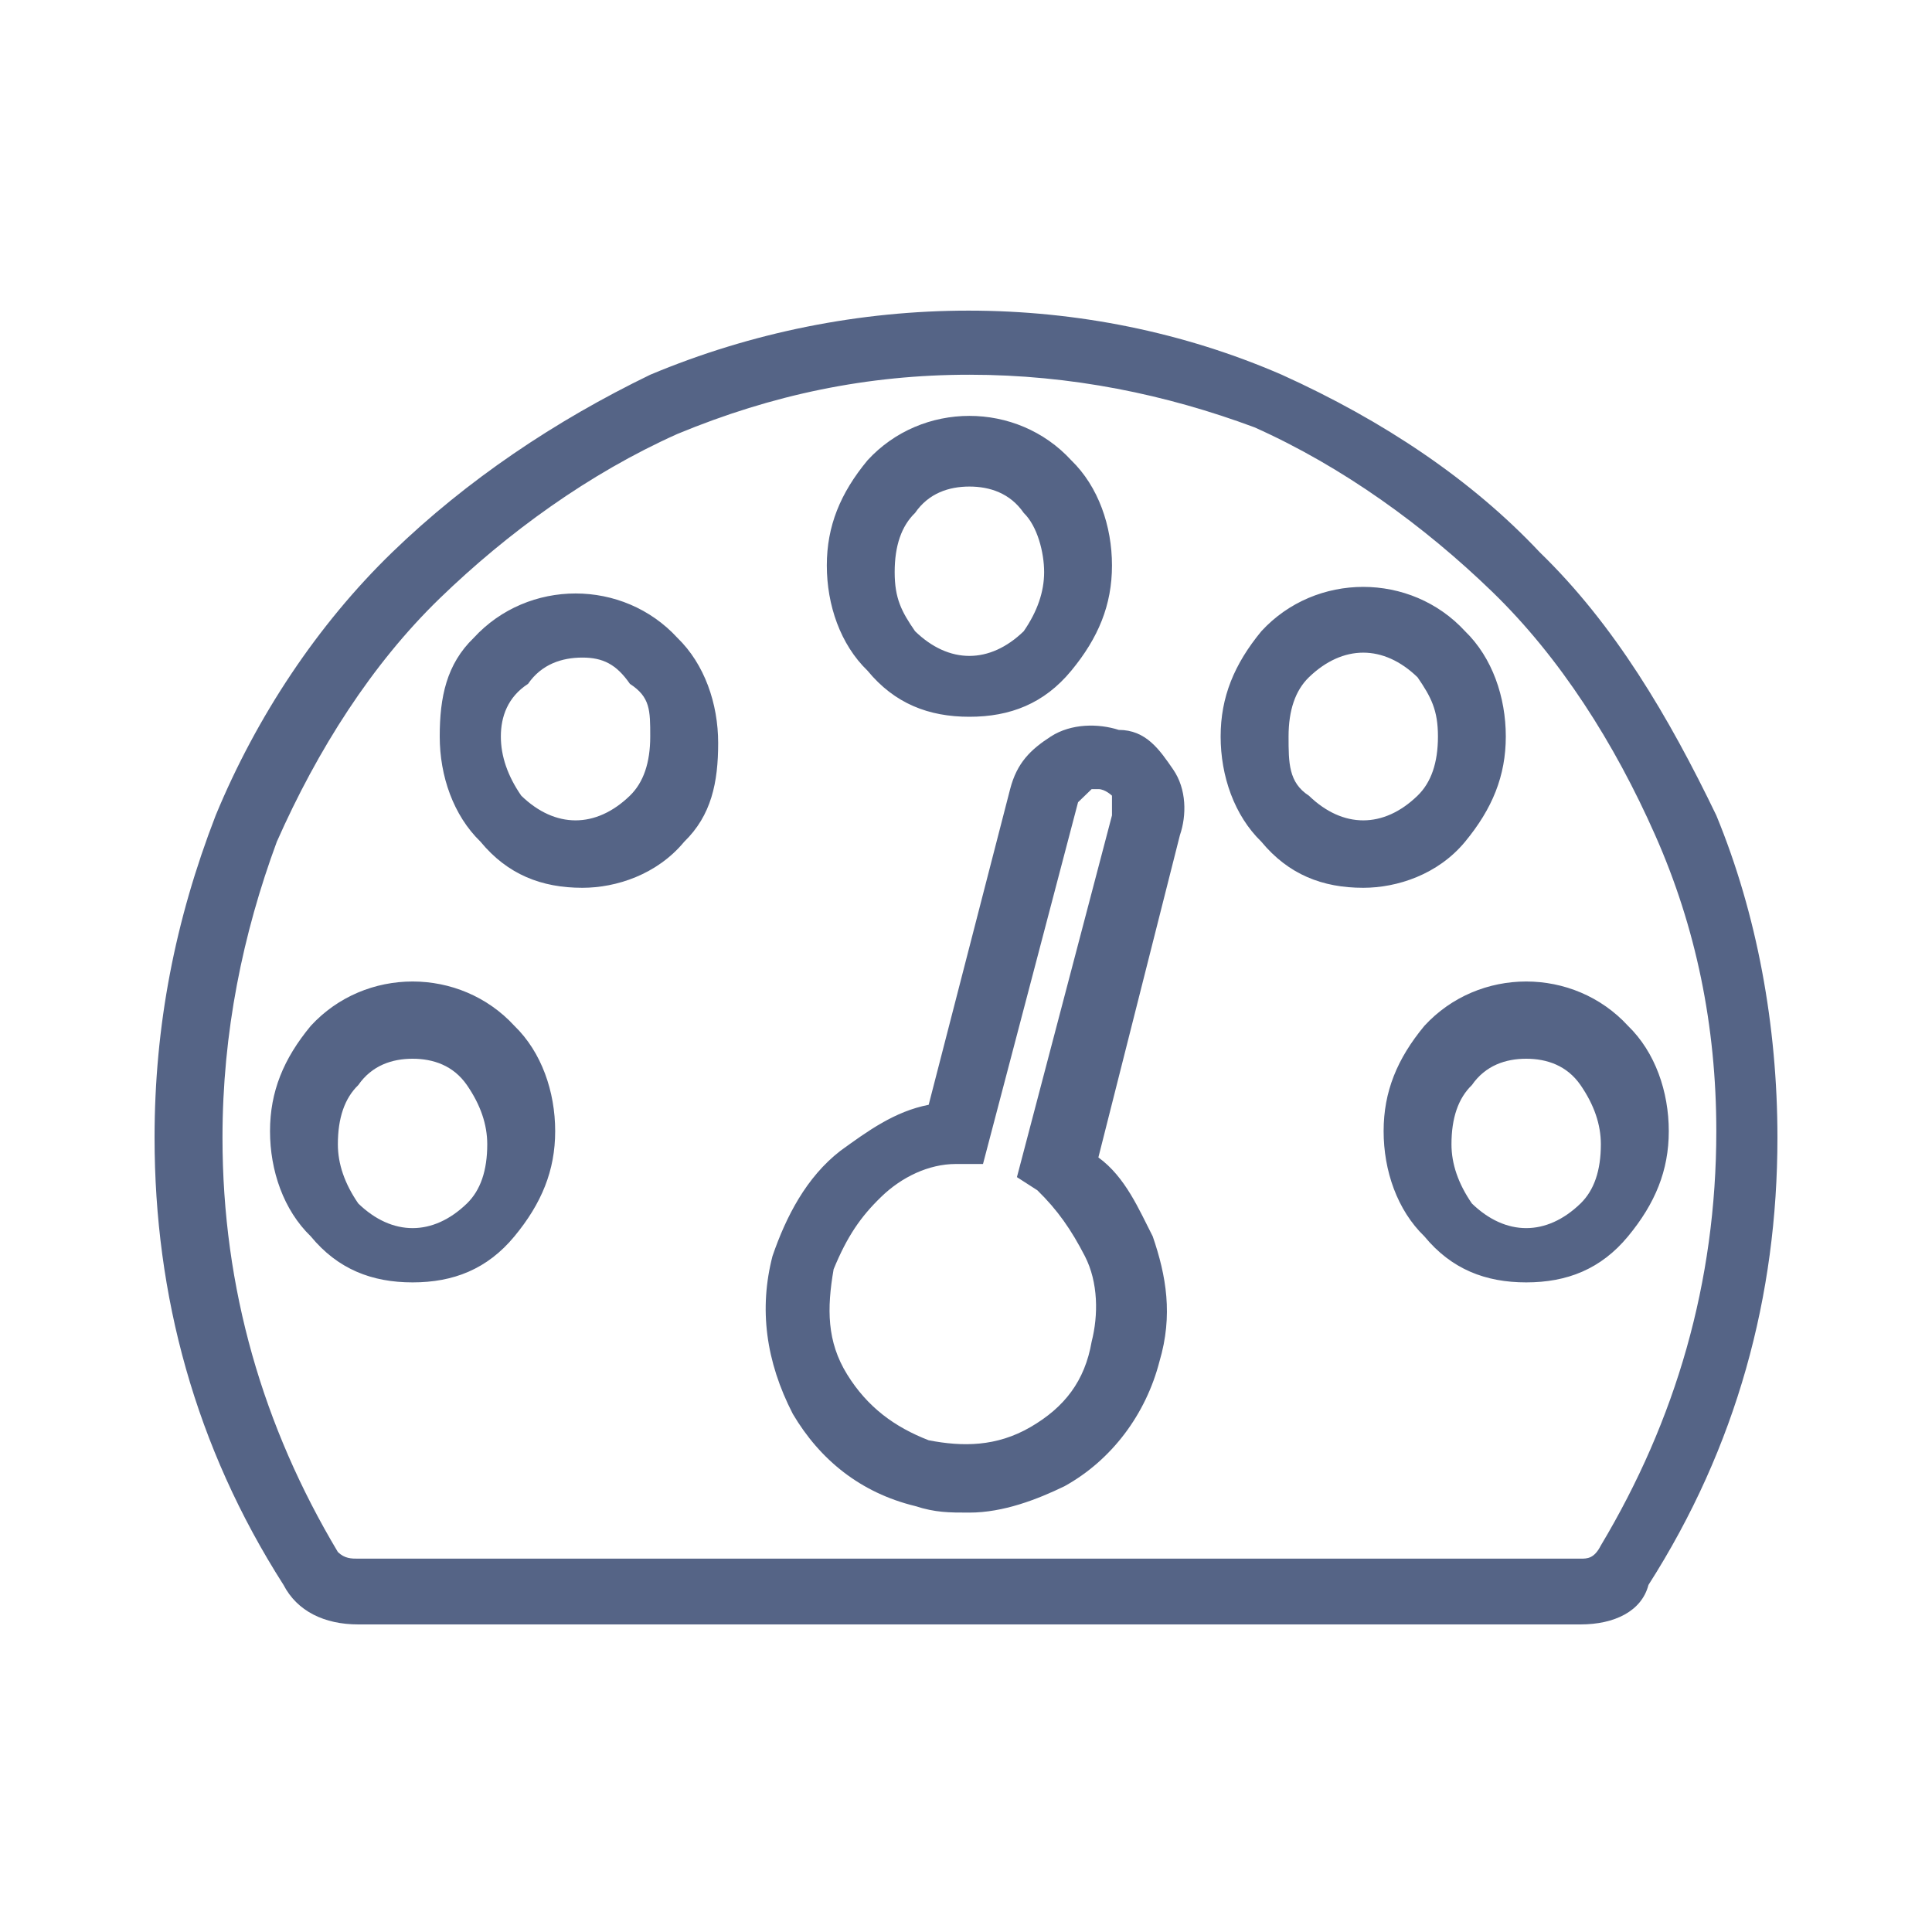 <svg width="25" height="25" viewBox="0 0 25 25" fill="none" xmlns="http://www.w3.org/2000/svg">
<path d="M20.452 21.02H4.636C4.197 21.02 3.845 20.849 3.669 20.509C2.527 18.722 2 16.764 2 14.722C2 13.275 2.264 11.913 2.791 10.551C3.318 9.275 4.109 8.083 5.075 7.147C6.042 6.211 7.184 5.445 8.414 4.849C11.05 3.743 14.038 3.743 16.586 4.849C17.904 5.445 19.046 6.211 19.925 7.147C20.891 8.083 21.594 9.275 22.209 10.551C22.736 11.828 23 13.275 23 14.722C23 16.764 22.473 18.722 21.331 20.509C21.243 20.849 20.891 21.02 20.452 21.02ZM12.544 4.849C11.226 4.849 9.996 5.105 8.766 5.615C7.623 6.126 6.569 6.892 5.69 7.743C4.812 8.594 4.109 9.7 3.582 10.892C3.142 12.083 2.879 13.36 2.879 14.722C2.879 16.679 3.406 18.466 4.372 20.083C4.46 20.169 4.548 20.169 4.636 20.169H20.452C20.54 20.169 20.628 20.169 20.715 19.998C21.682 18.381 22.209 16.594 22.209 14.637C22.209 13.275 21.946 11.998 21.418 10.807C20.891 9.615 20.188 8.509 19.31 7.658C18.431 6.807 17.377 6.041 16.234 5.53C15.092 5.105 13.862 4.849 12.544 4.849ZM12.544 19.573C12.28 19.573 12.105 19.573 11.841 19.488C11.138 19.317 10.611 18.892 10.259 18.296C9.908 17.615 9.82 16.934 9.996 16.254C10.171 15.743 10.435 15.232 10.874 14.892C11.226 14.637 11.577 14.381 12.017 14.296L13.071 10.211C13.159 9.871 13.335 9.7 13.598 9.53C13.862 9.36 14.213 9.36 14.477 9.445C14.829 9.445 15.004 9.7 15.18 9.956C15.356 10.211 15.356 10.551 15.268 10.807L14.213 14.977C14.565 15.232 14.741 15.658 14.916 15.998C15.092 16.509 15.18 17.02 15.004 17.615C14.829 18.296 14.389 18.892 13.774 19.232C13.423 19.402 12.983 19.573 12.544 19.573ZM14.213 10.211H14.126C14.038 10.296 14.038 10.296 13.95 10.381L12.72 15.062H12.368C12.017 15.062 11.665 15.232 11.402 15.488C11.138 15.743 10.962 15.998 10.787 16.424C10.699 16.934 10.699 17.36 10.962 17.785C11.226 18.211 11.577 18.466 12.017 18.637C12.456 18.722 12.895 18.722 13.335 18.466C13.774 18.211 14.038 17.871 14.126 17.36C14.213 17.02 14.213 16.594 14.038 16.254C13.862 15.913 13.686 15.658 13.423 15.402L13.159 15.232L14.389 10.551C14.389 10.466 14.389 10.381 14.389 10.296C14.389 10.296 14.301 10.211 14.213 10.211ZM19.749 16.594C19.222 16.594 18.782 16.424 18.431 15.998C18.079 15.658 17.904 15.147 17.904 14.637C17.904 14.126 18.079 13.7 18.431 13.275C19.134 12.509 20.364 12.509 21.067 13.275C21.418 13.615 21.594 14.126 21.594 14.637C21.594 15.147 21.418 15.573 21.067 15.998C20.715 16.424 20.276 16.594 19.749 16.594ZM19.749 13.7C19.485 13.7 19.222 13.786 19.046 14.041C18.87 14.211 18.782 14.466 18.782 14.807C18.782 15.062 18.87 15.317 19.046 15.573C19.485 15.998 20.013 15.998 20.452 15.573C20.628 15.402 20.715 15.147 20.715 14.807C20.715 14.551 20.628 14.296 20.452 14.041C20.276 13.786 20.013 13.7 19.749 13.7ZM5.339 16.594C4.812 16.594 4.372 16.424 4.021 15.998C3.669 15.658 3.494 15.147 3.494 14.637C3.494 14.126 3.669 13.7 4.021 13.275C4.724 12.509 5.954 12.509 6.657 13.275C7.008 13.615 7.184 14.126 7.184 14.637C7.184 15.147 7.008 15.573 6.657 15.998C6.305 16.424 5.866 16.594 5.339 16.594ZM5.339 13.7C5.075 13.7 4.812 13.786 4.636 14.041C4.46 14.211 4.372 14.466 4.372 14.807C4.372 15.062 4.46 15.317 4.636 15.573C5.075 15.998 5.603 15.998 6.042 15.573C6.218 15.402 6.305 15.147 6.305 14.807C6.305 14.551 6.218 14.296 6.042 14.041C5.866 13.786 5.603 13.7 5.339 13.7ZM17.64 11.488C17.113 11.488 16.674 11.317 16.322 10.892C15.971 10.551 15.795 10.041 15.795 9.53C15.795 9.02 15.971 8.594 16.322 8.168C17.025 7.403 18.255 7.403 18.958 8.168C19.31 8.509 19.485 9.02 19.485 9.53C19.485 10.041 19.31 10.466 18.958 10.892C18.607 11.317 18.079 11.488 17.64 11.488ZM16.937 10.296C17.377 10.722 17.904 10.722 18.343 10.296C18.519 10.126 18.607 9.871 18.607 9.53C18.607 9.19 18.519 9.02 18.343 8.764C17.904 8.339 17.377 8.339 16.937 8.764C16.762 8.934 16.674 9.19 16.674 9.53C16.674 9.871 16.674 10.126 16.937 10.296ZM7.536 11.488C7.008 11.488 6.569 11.317 6.218 10.892C5.866 10.551 5.69 10.041 5.69 9.53C5.69 9.02 5.778 8.594 6.13 8.254C6.833 7.488 8.063 7.488 8.766 8.254C9.117 8.594 9.293 9.105 9.293 9.615C9.293 10.126 9.205 10.551 8.854 10.892C8.502 11.317 7.975 11.488 7.536 11.488ZM7.536 8.509C7.272 8.509 7.008 8.594 6.833 8.849C6.569 9.02 6.481 9.275 6.481 9.53C6.481 9.785 6.569 10.041 6.745 10.296C7.184 10.722 7.711 10.722 8.151 10.296C8.326 10.126 8.414 9.871 8.414 9.53C8.414 9.19 8.414 9.02 8.151 8.849C7.975 8.594 7.799 8.509 7.536 8.509ZM12.544 9.275C12.017 9.275 11.577 9.105 11.226 8.679C10.874 8.339 10.699 7.828 10.699 7.317C10.699 6.807 10.874 6.381 11.226 5.956C11.929 5.19 13.159 5.19 13.862 5.956C14.213 6.296 14.389 6.807 14.389 7.317C14.389 7.828 14.213 8.254 13.862 8.679C13.511 9.105 13.071 9.275 12.544 9.275ZM12.544 6.296C12.28 6.296 12.017 6.381 11.841 6.637C11.665 6.807 11.577 7.062 11.577 7.403C11.577 7.743 11.665 7.913 11.841 8.168C12.28 8.594 12.807 8.594 13.247 8.168C13.423 7.913 13.511 7.658 13.511 7.403C13.511 7.147 13.423 6.807 13.247 6.637C13.071 6.381 12.807 6.296 12.544 6.296Z" fill="#556486"/>
</svg>
